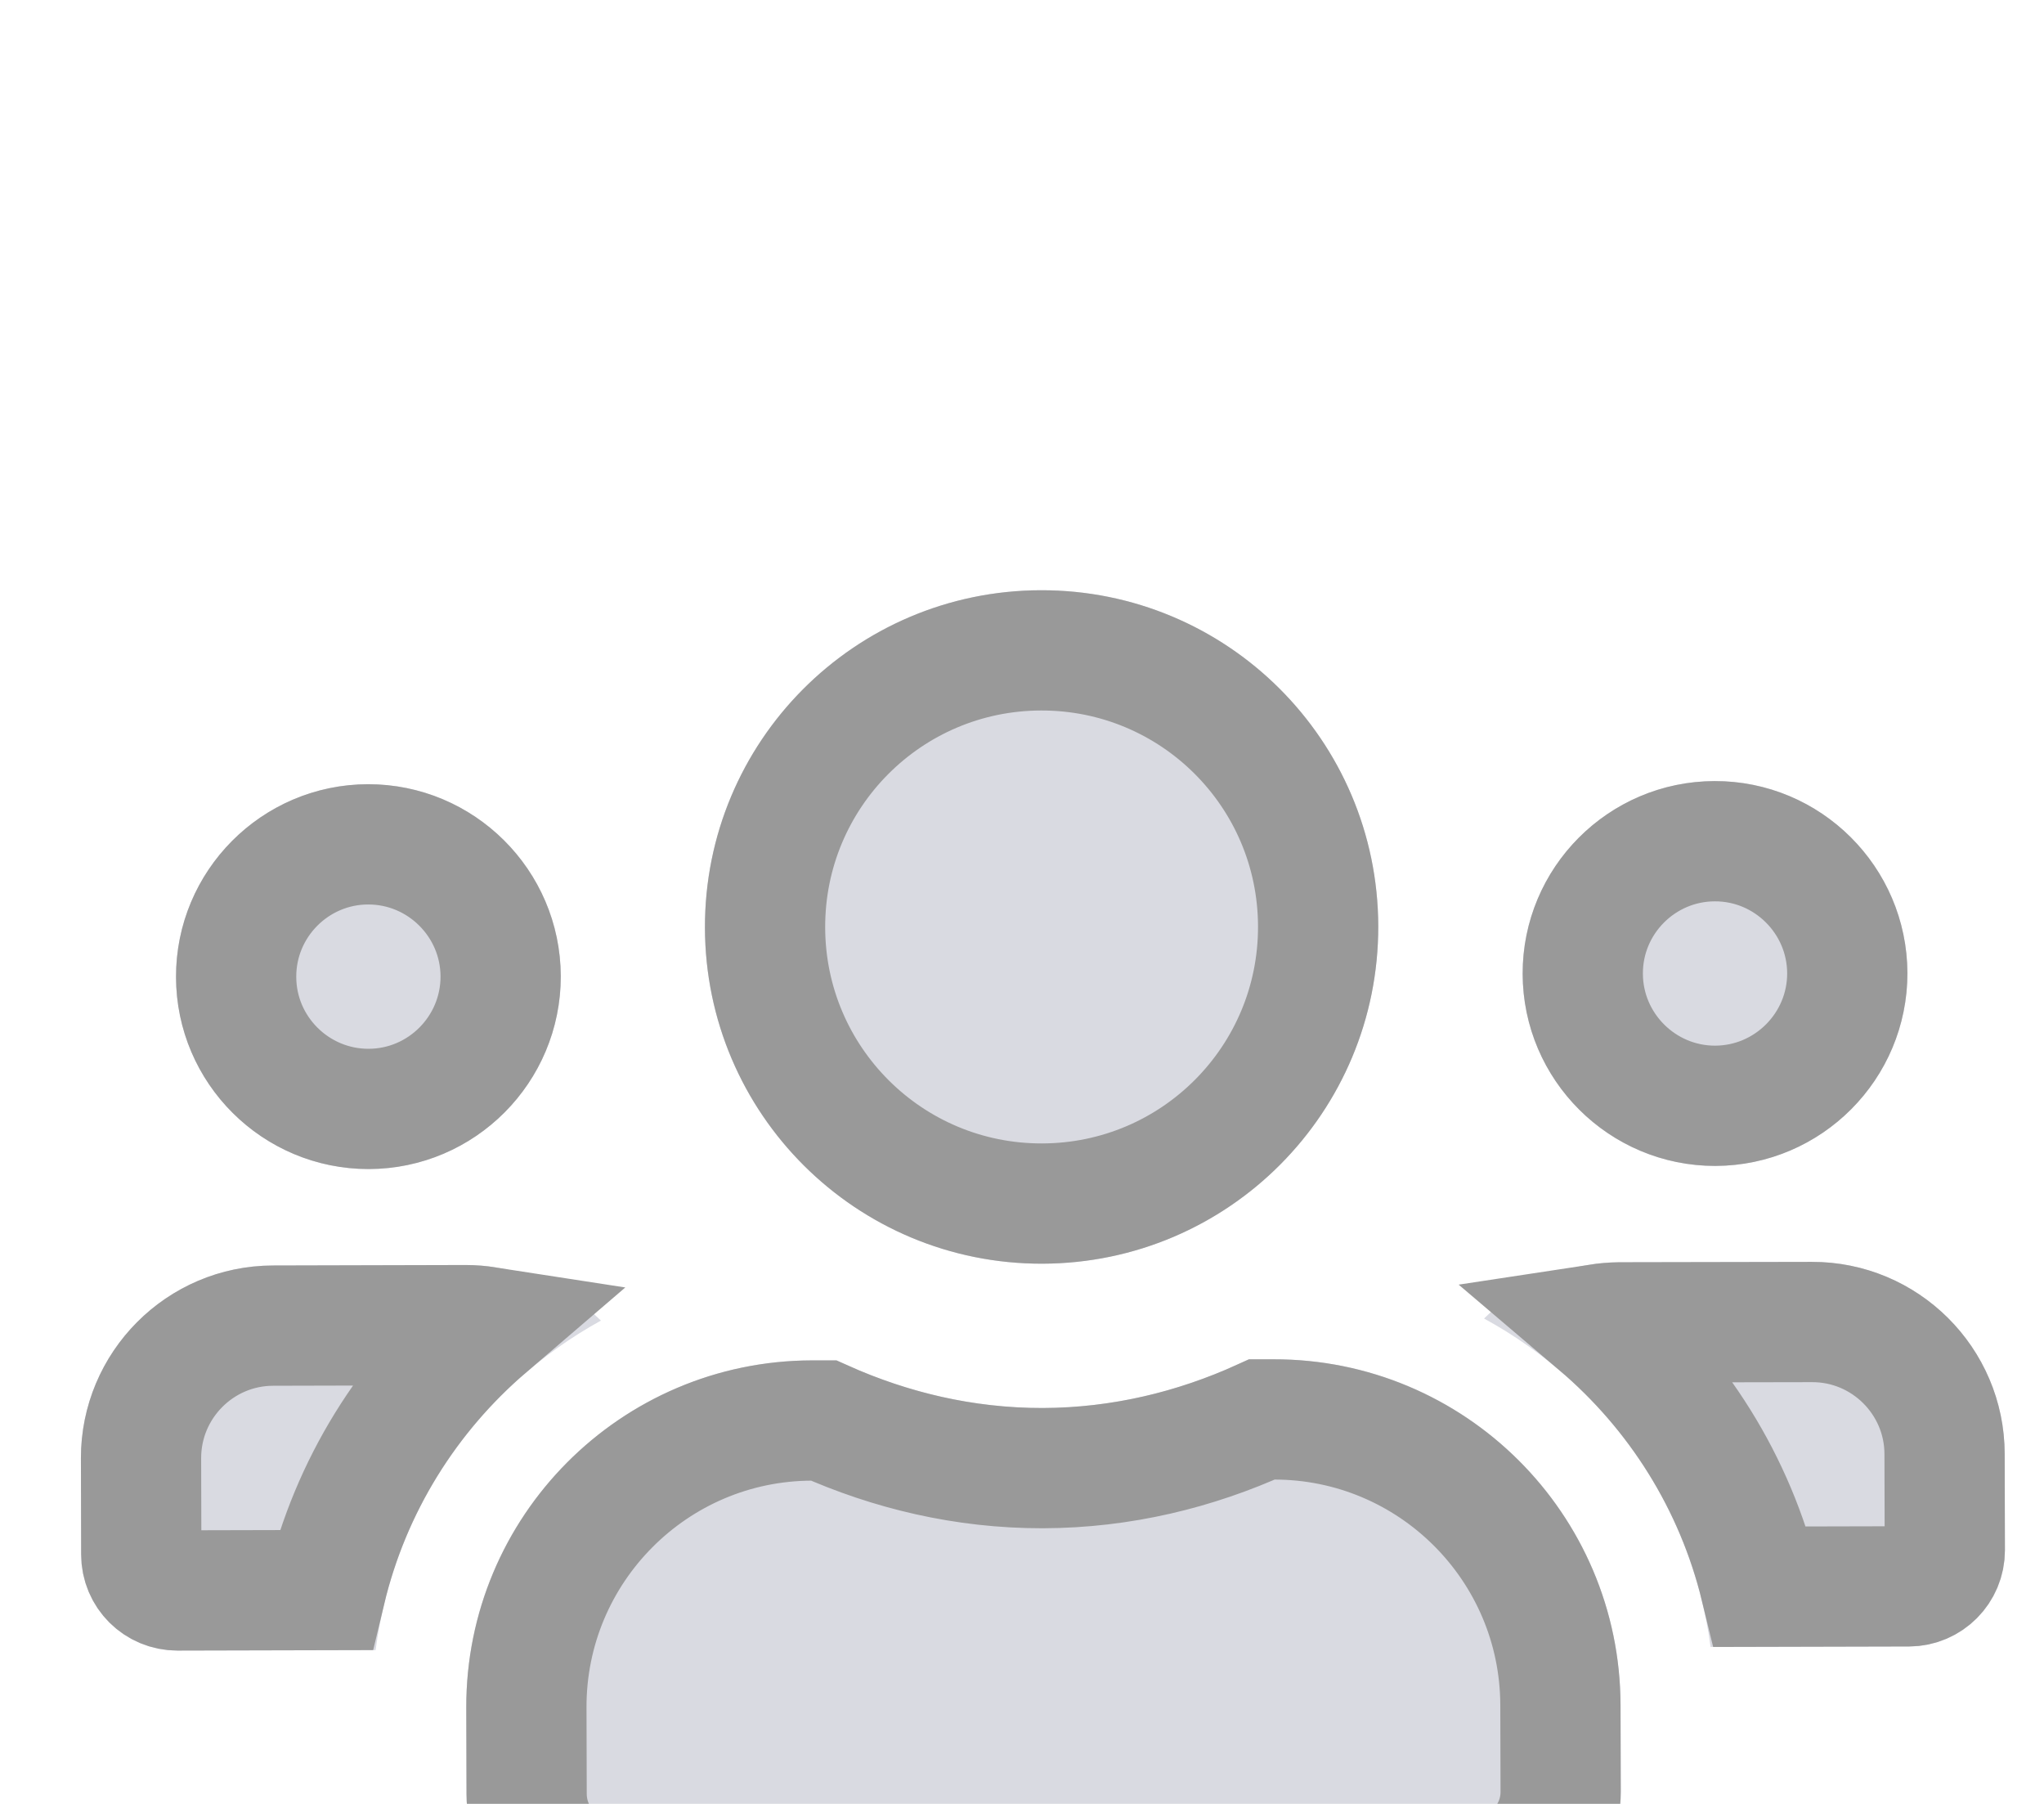 <svg width="17" height="15" viewBox="0 0 17 15" fill="none" xmlns="http://www.w3.org/2000/svg">
<g opacity="0.4" filter="url(#filter0_d_584_266)">
<path d="M3.067 5.721C3.95 5.719 4.666 5 4.664 4.117C4.662 3.235 3.942 2.519 3.06 2.521C2.177 2.523 1.462 3.242 1.464 4.125C1.466 5.007 2.185 5.723 3.067 5.721ZM14.267 5.695C15.15 5.692 15.866 4.973 15.864 4.091C15.862 3.208 15.142 2.492 14.26 2.495C13.377 2.497 12.662 3.216 12.664 4.098C12.666 4.981 13.385 5.697 14.267 5.695ZM15.069 6.493L13.469 6.496C13.029 6.497 12.632 6.676 12.343 6.964C13.352 7.514 14.069 8.51 14.227 9.695L15.877 9.691C16.319 9.69 16.676 9.331 16.675 8.889L16.673 8.089C16.671 7.206 15.952 6.491 15.069 6.493ZM8.669 6.508C10.217 6.504 11.466 5.249 11.463 3.701C11.459 2.154 10.204 0.904 8.656 0.908C7.109 0.911 5.859 2.167 5.863 3.714C5.866 5.262 7.122 6.511 8.669 6.508ZM10.591 7.303L10.384 7.304C9.864 7.555 9.287 7.706 8.672 7.708C8.057 7.709 7.482 7.561 6.959 7.312L6.751 7.312C5.161 7.316 3.874 8.609 3.878 10.199L3.88 10.919C3.881 11.582 4.42 12.118 5.083 12.116L12.283 12.099C12.945 12.098 13.481 11.559 13.48 10.896L13.478 10.176C13.474 8.586 12.181 7.299 10.591 7.303ZM4.998 6.981C4.707 6.695 4.309 6.518 3.869 6.519L2.269 6.523C1.387 6.525 0.671 7.244 0.673 8.127L0.675 8.927C0.676 9.369 1.034 9.726 1.477 9.725L3.124 9.721C3.279 8.536 3.992 7.536 4.998 6.981Z" fill="#9FA2B4"/>
<path d="M4.164 4.118C4.165 4.725 3.673 5.22 3.066 5.221C2.46 5.222 1.965 4.73 1.964 4.124C1.962 3.517 2.455 3.022 3.061 3.021C3.667 3.02 4.162 3.512 4.164 4.118ZM15.364 4.092C15.365 4.698 14.873 5.193 14.266 5.195C13.66 5.196 13.165 4.703 13.164 4.097C13.162 3.491 13.655 2.996 14.261 2.995C14.867 2.993 15.362 3.486 15.364 4.092ZM14.641 9.194C14.43 8.326 13.949 7.57 13.291 7.011C13.35 7.002 13.409 6.997 13.47 6.996L15.07 6.993C15.677 6.991 16.172 7.484 16.173 8.09L16.175 8.89C16.175 9.056 16.042 9.19 15.876 9.191L14.641 9.194ZM10.963 3.702C10.966 4.974 9.94 6.005 8.668 6.008C7.397 6.011 6.366 4.985 6.363 3.713C6.36 2.442 7.386 1.411 8.657 1.408C9.929 1.405 10.96 2.431 10.963 3.702ZM8.673 8.208C9.329 8.206 9.943 8.054 10.496 7.803L10.592 7.803C11.906 7.8 12.975 8.864 12.978 10.178L12.98 10.898C12.981 11.284 12.668 11.598 12.281 11.599L5.081 11.616C4.695 11.617 4.381 11.304 4.38 10.918L4.378 10.198C4.375 8.884 5.439 7.815 6.752 7.812L6.85 7.812C7.405 8.06 8.017 8.209 8.673 8.208ZM3.871 7.019C3.932 7.019 3.992 7.024 4.05 7.033C3.394 7.595 2.917 8.353 2.709 9.222L1.476 9.225C1.309 9.225 1.175 9.092 1.175 8.925L1.173 8.126C1.172 7.519 1.664 7.024 2.271 7.023L3.871 7.019Z" stroke="black"/>
</g>
<defs>
<filter id="filter0_d_584_266" x="-3.327" y="0.908" width="24.002" height="19.209" filterUnits="userSpaceOnUse" color-interpolation-filters="sRGB">
<feFlood flood-opacity="0" result="BackgroundImageFix"/>
<feColorMatrix in="SourceAlpha" type="matrix" values="0 0 0 0 0 0 0 0 0 0 0 0 0 0 0 0 0 0 127 0" result="hardAlpha"/>
<feOffset dy="4"/>
<feGaussianBlur stdDeviation="2"/>
<feComposite in2="hardAlpha" operator="out"/>
<feColorMatrix type="matrix" values="0 0 0 0 0 0 0 0 0 0 0 0 0 0 0 0 0 0 0.25 0"/>
<feBlend mode="normal" in2="BackgroundImageFix" result="effect1_dropShadow_584_266"/>
<feBlend mode="normal" in="SourceGraphic" in2="effect1_dropShadow_584_266" result="shape"/>
</filter>
</defs>
</svg>
